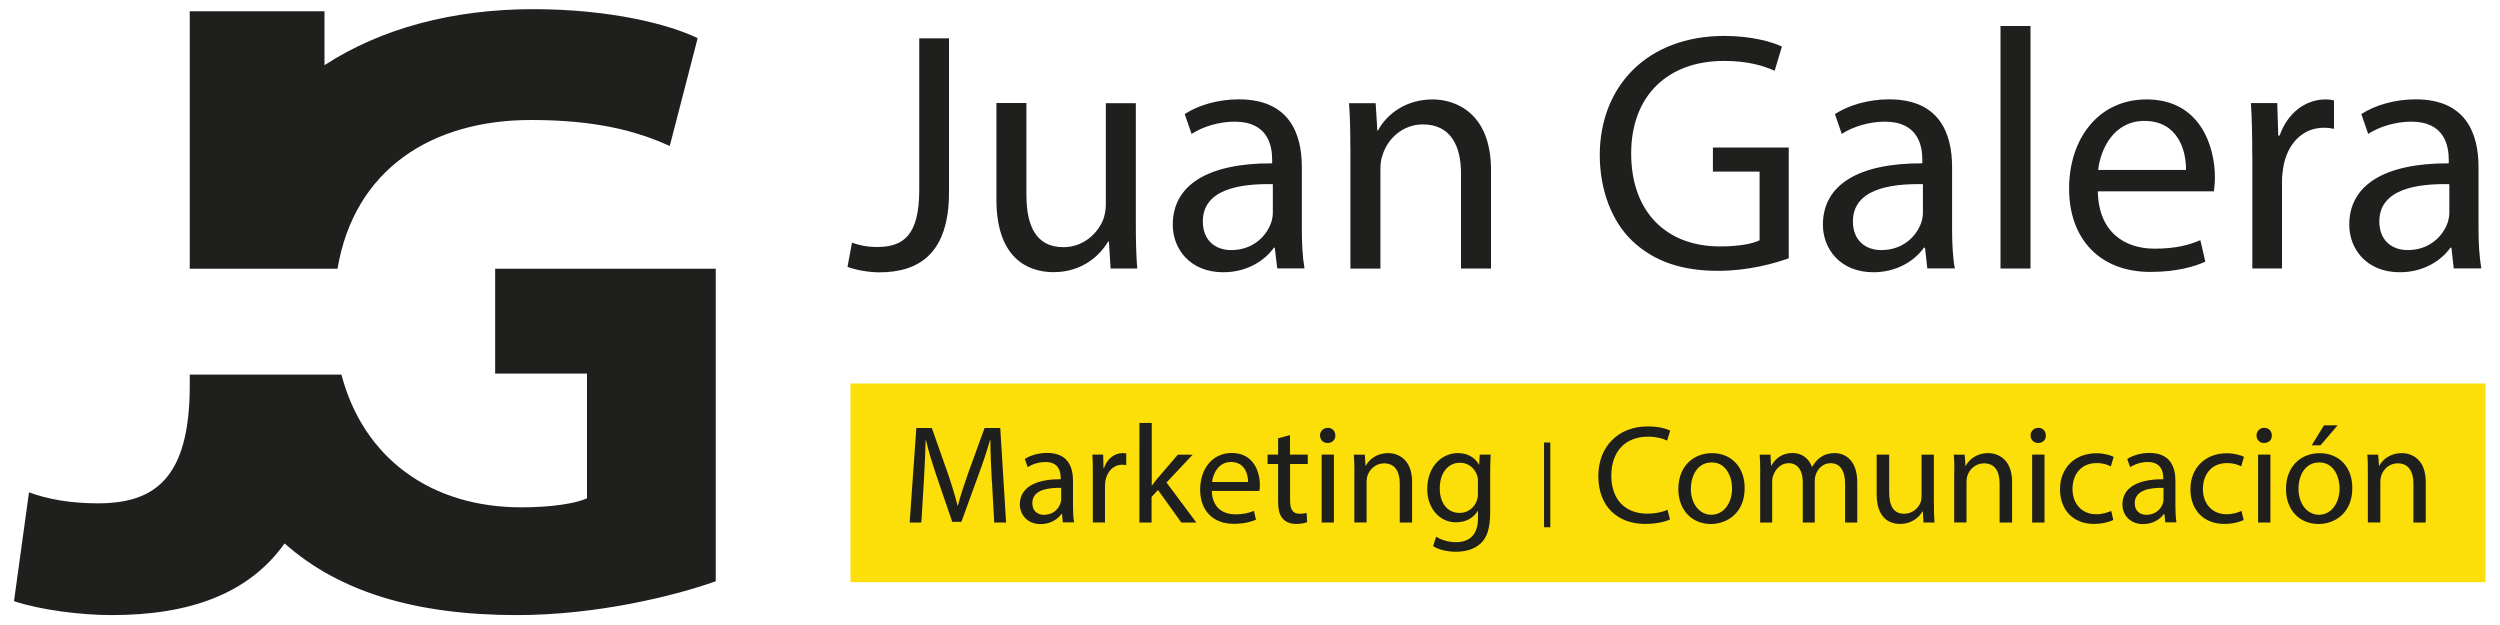 <?xml version="1.0" encoding="utf-8"?>
<!-- Generator: Adobe Illustrator 16.0.0, SVG Export Plug-In . SVG Version: 6.00 Build 0)  -->
<!DOCTYPE svg PUBLIC "-//W3C//DTD SVG 1.1//EN" "http://www.w3.org/Graphics/SVG/1.1/DTD/svg11.dtd">
<svg version="1.1" id="Capa_1" xmlns="http://www.w3.org/2000/svg" xmlns:xlink="http://www.w3.org/1999/xlink" x="0px" y="0px"
	 width="300px" height="75px" viewBox="0 0 300 75" enable-background="new 0 0 300 75" xml:space="preserve">
<g>
	<g>
		<path fill="#1F1F1D" d="M59.42,32.25v12.58h11.02V59.8c-1.32,0.601-4.2,1.08-7.9,1.08c-10.8,0-18.93-5.87-21.57-15.93h-18.2v1.3
			c0,11.15-4.2,14.15-11.02,14.15c-3.24,0-6-0.48-8.27-1.32l-1.8,13.061c3.24,1.069,8.03,1.67,11.74,1.67
			c9.23,0,16.4-2.5,20.73-8.601c6.46,5.74,15.57,8.601,27.9,8.601c9.47,0,18.8-2.261,23.84-4.061v-37.5H59.4H59.42z"/>
		<path fill="#1F1F1D" d="M40.5,32.25C42.52,20.27,51.86,14.4,63.72,14.4c7.8,0,12.7,1.32,16.65,3.12l3.35-12.94
			C80.26,2.9,73.2,1.1,63.97,1.1c-9.58,0-18.2,2.28-25.03,6.72V1.35H22.77v30.9H40.5z"/>
	</g>
	<g enable-background="new    ">
		<path fill="#1F1F1D" d="M110.3,4.6h3.58v18.48c0,7.34-3.6,9.6-8.36,9.6c-1.32,0-2.9-0.3-3.82-0.66l0.54-2.9
			c0.73,0.28,1.8,0.52,3,0.52c3.2,0,5.07-1.43,5.07-6.85V4.6H110.3z M136.3,26.8c0,2.06,0.04,3.86,0.17,5.42h-3.2l-0.2-3.23h-0.1
			c-0.93,1.58-3.02,3.67-6.55,3.67c-3.12,0-6.85-1.72-6.85-8.7v-11.6h3.6v11c0,3.77,1.16,6.3,4.44,6.3c2.43,0,4.1-1.67,4.76-3.27
			c0.2-0.53,0.33-1.2,0.33-1.84V12.38h3.6V26.8z M153.27,32.22l-0.299-2.5h-0.101c-1.101,1.56-3.24,2.95-6.07,2.95
			c-4.02,0-6.07-2.82-6.07-5.7c0-4.8,4.26-7.4,11.93-7.37v-0.4c0-1.65-0.45-4.6-4.5-4.6c-1.85,0-3.78,0.57-5.17,1.47l-0.83-2.38
			c1.64-1.07,4-1.77,6.5-1.77c6.08,0,7.56,4.14,7.56,8.12v7.4c0,1.74,0.08,3.42,0.32,4.77h-3.28L153.27,32.22z M152.74,22.1
			c-3.94-0.08-8.4,0.6-8.4,4.47c0,2.33,1.55,3.44,3.4,3.44c2.58,0,4.22-1.63,4.8-3.3c0.12-0.38,0.2-0.8,0.2-1.16V22.1z
			 M162.04,17.75c0-2.04-0.03-3.73-0.16-5.37h3.2l0.199,3.28h0.08c1-1.9,3.281-3.73,6.561-3.73c2.75,0,7,1.64,7,8.45v11.84h-3.6
			V20.8c0-3.2-1.18-5.87-4.58-5.87c-2.381,0-4.23,1.68-4.84,3.7c-0.17,0.44-0.25,1.05-0.25,1.67v11.93h-3.601V17.75H162.04z
			 M214.641,31c-1.601,0.57-4.75,1.5-8.48,1.5c-4.2,0-7.631-1.05-10.34-3.64c-2.37-2.3-3.85-5.98-3.85-10.3
			c0.039-8.23,5.699-14.25,14.959-14.25c3.2,0,5.7,0.7,6.9,1.28l-0.87,2.9c-1.479-0.65-3.319-1.18-6.101-1.18
			c-6.729,0-11.119,4.18-11.119,11.1c0,7.02,4.22,11.16,10.66,11.16c2.34,0,3.93-0.33,4.75-0.74v-8.24h-5.601V17.7h9.101V31H214.641
			z M231.279,32.22L231,29.72h-0.13c-1.101,1.56-3.24,2.95-6.06,2.95c-4,0-6.061-2.82-6.061-5.7c0-4.8,4.27-7.4,11.93-7.37v-0.4
			c0-1.65-0.449-4.6-4.5-4.6c-1.85,0-3.779,0.57-5.17,1.47l-0.82-2.38c1.641-1.07,4.021-1.77,6.521-1.77c6.06,0,7.54,4.14,7.54,8.12
			v7.4c0,1.74,0.08,3.42,0.33,4.77h-3.28L231.279,32.22z M230.75,22.1c-3.93-0.08-8.4,0.6-8.4,4.47c0,2.33,1.561,3.44,3.4,3.44
			c2.58,0,4.221-1.63,4.8-3.3c0.12-0.38,0.2-0.8,0.2-1.16V22.1z M240.061,3.12h3.6v29.1h-3.6V3.12z M251.74,22.96
			c0.08,4.88,3.199,6.88,6.8,6.88c2.601,0,4.149-0.45,5.5-1.02l0.601,2.58c-1.261,0.58-3.431,1.23-6.601,1.23
			c-6.101,0-9.75-4-9.75-10c0-5.98,3.521-10.7,9.3-10.7c6.48,0,8.2,5.7,8.2,9.35c0,0.73-0.08,1.3-0.12,1.68H251.73H251.74z
			 M262.32,20.38c0.029-2.3-0.95-5.87-5-5.87c-3.66,0-5.26,3.37-5.541,5.88h10.541V20.38z M270.27,18.57c0-2.33-0.039-4.34-0.16-6.2
			h3.16l0.121,3.9h0.17c0.899-2.66,3.069-4.34,5.5-4.34c0.399,0,0.699,0.04,1.02,0.13v3.4c-0.37-0.08-0.74-0.13-1.23-0.13
			c-2.55,0-4.35,1.93-4.84,4.64c-0.08,0.5-0.17,1.06-0.17,1.68v10.57h-3.561V18.57H270.27z M294.45,32.22l-0.28-2.5h-0.12
			c-1.1,1.56-3.239,2.95-6.069,2.95c-4.021,0-6.07-2.82-6.07-5.7c0-4.8,4.279-7.4,11.939-7.37v-0.4c0-1.65-0.449-4.6-4.5-4.6
			c-1.85,0-3.779,0.57-5.17,1.47l-0.82-2.38c1.641-1.07,4.021-1.77,6.521-1.77c6.07,0,7.54,4.14,7.54,8.12v7.4
			c0,1.74,0.1,3.42,0.34,4.77h-3.279L294.45,32.22z M293.92,22.1c-3.93-0.08-8.4,0.6-8.4,4.47c0,2.33,1.561,3.44,3.4,3.44
			c2.58,0,4.221-1.63,4.801-3.3c0.119-0.38,0.199-0.8,0.199-1.16V22.1z"/>
	</g>
	<path fill="#FCDF09" d="M102.06,46.02h196.2v23.84h-196.2V46.02z"/>
	<g enable-background="new    ">
		<path fill="#1F1F1D" d="M119.02,57.721c-0.08-1.58-0.18-3.5-0.17-4.9h-0.05c-0.38,1.33-0.85,2.74-1.43,4.3l-2,5.5h-1.1
			l-1.85-5.399c-0.53-1.601-1-3.051-1.3-4.4h-0.04c-0.04,1.42-0.12,3.32-0.22,5.02l-0.3,4.86h-1.4l0.8-11.341h1.86l1.94,5.5
			c0.47,1.381,0.85,2.631,1.14,3.801h0.05c0.3-1.141,0.7-2.381,1.2-3.801l2-5.5h1.88l0.7,11.341h-1.42l-0.28-4.979H119.02z
			 M127.54,62.7l-0.1-1.03h-0.06c-0.46,0.641-1.33,1.221-2.5,1.221c-1.64,0-2.5-1.181-2.5-2.351c0-1.97,1.76-3.05,4.9-3.03v-0.17
			c0-0.67-0.17-1.9-1.84-1.9c-0.76,0-1.55,0.25-2.12,0.621l-0.34-0.98c0.67-0.45,1.65-0.73,2.68-0.73c2.5,0,3.1,1.7,3.1,3.33v3.051
			c0,0.699,0.03,1.399,0.13,1.949h-1.36L127.54,62.7z M127.34,58.54c-1.63-0.03-3.46,0.25-3.46,1.84c0,0.96,0.64,1.399,1.4,1.399
			c1.05,0,1.73-0.659,1.96-1.35c0.05-0.15,0.1-0.32,0.1-0.47V58.54z M131.14,57.1c0-0.959,0-1.8-0.06-2.55h1.3l0.04,1.601h0.07
			c0.36-1.101,1.25-1.78,2.24-1.78c0.17,0,0.3,0.021,0.42,0.05v1.4c-0.15-0.041-0.3-0.051-0.5-0.051c-1.04,0-1.78,0.801-2,1.9
			c-0.02,0.2-0.05,0.439-0.05,0.7v4.33h-1.46V57.1z M138.17,58.3h0.04c0.2-0.3,0.5-0.649,0.73-0.94l2.4-2.799h1.78l-3.14,3.34
			l3.58,4.8h-1.8l-2.8-3.9l-0.77,0.83v3.07h-1.46V50.75h1.48v7.54L138.17,58.3z M145.42,58.9c0.04,2,1.32,2.82,2.8,2.82
			c1.06,0,1.7-0.181,2.25-0.421l0.25,1.06c-0.521,0.24-1.401,0.5-2.701,0.5c-2.5,0-4-1.639-4-4.1c0-2.46,1.43-4.4,3.8-4.4
			c2.67,0,3.37,2.351,3.37,3.851c0,0.3-0.039,0.54-0.06,0.7h-5.72L145.42,58.9z M149.77,57.84c0-0.949-0.4-2.4-2.06-2.4
			c-1.48,0-2.14,1.371-2.26,2.4h4.33H149.77z M154.8,52.2v2.35h2.13v1.13h-2.119v4.4c0,1,0.299,1.57,1.119,1.57
			c0.4,0,0.68-0.041,0.86-0.101l0.069,1.101c-0.299,0.129-0.739,0.22-1.319,0.22c-0.7,0-1.24-0.22-1.601-0.63
			c-0.42-0.43-0.569-1.16-0.569-2.12v-4.44h-1.261v-1.13h1.261V52.6l1.45-0.399H154.8z M160.24,52.26c0.02,0.5-0.35,0.9-0.94,0.9
			c-0.521,0-0.899-0.4-0.899-0.9c0-0.52,0.399-0.92,0.939-0.92C159.891,51.34,160.24,51.74,160.24,52.26z M158.6,62.7v-8.15h1.471
			v8.15h-1.48H158.6z M162.529,56.76c0-0.84-0.02-1.539-0.069-2.199h1.319l0.08,1.34h0.031c0.399-0.771,1.34-1.53,2.68-1.53
			c1.13,0,2.88,0.67,2.88,3.47v4.86h-1.479V58c0-1.3-0.5-2.4-1.881-2.4c-0.98,0-1.74,0.7-2,1.5c-0.05,0.2-0.1,0.45-0.1,0.7v4.9
			h-1.471v-5.94H162.529z M178.88,54.55c-0.03,0.601-0.06,1.25-0.06,2.24v4.72c0,1.87-0.37,3-1.16,3.721
			c-0.801,0.74-1.939,0.979-2.971,0.979c-0.979,0-2.06-0.239-2.719-0.681l0.369-1.129c0.54,0.35,1.381,0.66,2.4,0.66
			c1.5,0,2.619-0.801,2.619-2.851v-0.899h-0.029c-0.46,0.76-1.33,1.369-2.6,1.369c-2.021,0-3.461-1.72-3.461-3.979
			c0-2.771,1.801-4.33,3.67-4.33c1.4,0,2.181,0.739,2.541,1.399h0.02l0.07-1.22h1.279H178.88z M177.35,57.77
			c0-0.26,0-0.47-0.08-0.67c-0.27-0.859-1-1.57-2.069-1.57c-1.421,0-2.431,1.201-2.431,3.08c0,1.601,0.801,2.94,2.4,2.94
			c0.92,0,1.74-0.569,2.061-1.5c0.1-0.271,0.119-0.55,0.119-0.8v-1.471V57.77z M186.35,51.35V62.7h-1.459V51.35h1.449H186.35z
			 M200.4,62.33c-0.541,0.27-1.621,0.54-3,0.54c-3.2,0-5.601-2.021-5.601-5.74c0-3.55,2.4-5.96,5.921-5.96
			c1.42,0,2.299,0.301,2.699,0.5l-0.359,1.2c-0.551-0.271-1.351-0.47-2.301-0.47c-2.65,0-4.4,1.699-4.4,4.68
			c0,2.779,1.58,4.561,4.341,4.561c0.899,0,1.8-0.181,2.399-0.471L200.4,62.33L200.4,62.33z M209.359,58.561
			c0,3-2.1,4.319-4.06,4.319c-2.2,0-3.899-1.601-3.899-4.2c0-2.699,1.779-4.3,4.039-4.3
			C207.779,54.38,209.359,56.061,209.359,58.561z M202.9,58.641c0,1.799,1.02,3.129,2.47,3.129c1.42,0,2.479-1.33,2.479-3.16
			c0-1.369-0.699-3.119-2.439-3.119s-2.5,1.619-2.5,3.16L202.9,58.641z M211.23,56.76c0-0.84-0.021-1.539-0.07-2.199h1.3l0.06,1.299
			h0.051c0.459-0.77,1.199-1.5,2.56-1.5c1.101,0,1.95,0.681,2.3,1.641h0.041c0.25-0.45,0.569-0.8,0.899-1.061
			c0.5-0.369,1.03-0.569,1.8-0.569c1.1,0,2.7,0.7,2.7,3.53v4.8h-1.46V58.1c0-1.58-0.561-2.52-1.76-2.52c-0.84,0-1.5,0.62-1.75,1.35
			c-0.08,0.2-0.131,0.471-0.131,0.73v5.04h-1.439v-4.88c0-1.301-0.58-2.24-1.7-2.24c-0.93,0-1.601,0.74-1.84,1.48
			c-0.101,0.219-0.13,0.469-0.13,0.719V62.7h-1.44v-5.94H211.23z M232.07,60.48c0,0.84,0.02,1.58,0.07,2.22h-1.32l-0.08-1.33h-0.04
			c-0.38,0.649-1.24,1.5-2.7,1.5c-1.27,0-2.8-0.7-2.8-3.55V54.55h1.5v4.5c0,1.56,0.46,2.601,1.8,2.601c1,0,1.7-0.68,1.96-1.34
			c0.08-0.201,0.13-0.48,0.13-0.75v-5h1.471v5.93L232.07,60.48z M234.52,56.76c0-0.84,0-1.539-0.069-2.199h1.319l0.08,1.34h0.041
			c0.399-0.771,1.33-1.53,2.68-1.53c1.119,0,2.88,0.67,2.88,3.47v4.86h-1.5V58c0-1.3-0.47-2.4-1.87-2.4c-1,0-1.74,0.7-2,1.5
			c-0.061,0.2-0.1,0.45-0.1,0.7v4.9h-1.48v-5.94H234.52z M245.5,52.26c0.029,0.5-0.35,0.9-0.93,0.9c-0.521,0-0.9-0.4-0.9-0.9
			c0-0.52,0.4-0.92,0.93-0.92C245.15,51.34,245.5,51.74,245.5,52.26z M243.859,62.7v-8.15h1.48v8.15H243.859z M253.6,62.4
			c-0.399,0.199-1.25,0.47-2.34,0.47c-2.46,0-4.06-1.67-4.06-4.16c0-2.5,1.72-4.319,4.38-4.319c0.88,0,1.65,0.229,2.061,0.43
			l-0.341,1.15c-0.36-0.201-0.899-0.4-1.72-0.4c-1.87,0-2.88,1.4-2.88,3.1c0,1.88,1.22,3.04,2.829,3.04
			c0.841,0,1.4-0.229,1.82-0.399l0.25,1.1V62.4z M259.84,62.7l-0.119-1.03h-0.051c-0.449,0.641-1.33,1.221-2.5,1.221
			c-1.641,0-2.48-1.181-2.48-2.351c0-1.97,1.74-3.05,4.9-3.03v-0.17c0-0.67-0.199-1.9-1.869-1.9c-0.75,0-1.541,0.25-2.101,0.621
			l-0.351-0.98c0.67-0.45,1.65-0.73,2.681-0.73c2.479,0,3.1,1.7,3.1,3.33v3.051c0,0.699,0.03,1.399,0.13,1.949h-1.359L259.84,62.7z
			 M259.62,58.54c-1.601-0.03-3.45,0.25-3.45,1.84c0,0.96,0.641,1.399,1.4,1.399c1.06,0,1.729-0.659,1.97-1.35
			c0.05-0.15,0.08-0.32,0.08-0.47V58.54L259.62,58.54z M269.24,62.4c-0.381,0.199-1.24,0.47-2.34,0.47
			c-2.45,0-4.051-1.67-4.051-4.16c0-2.5,1.721-4.319,4.371-4.319c0.879,0,1.649,0.229,2.059,0.43l-0.34,1.15
			c-0.35-0.201-0.899-0.4-1.719-0.4c-1.861,0-2.871,1.4-2.871,3.1c0,1.88,1.2,3.04,2.83,3.04c0.84,0,1.4-0.229,1.801-0.399l0.26,1.1
			V62.4z M272.62,52.26c0.021,0.5-0.351,0.9-0.94,0.9c-0.52,0-0.9-0.4-0.9-0.9c0-0.52,0.4-0.92,0.941-0.92
			C272.27,51.34,272.62,51.74,272.62,52.26z M270.971,62.7v-8.15h1.479v8.15H270.971z M282.279,58.561c0,3-2.1,4.319-4.059,4.319
			c-2.201,0-3.9-1.601-3.9-4.2c0-2.699,1.779-4.3,4.039-4.3C280.7,54.38,282.28,56.061,282.279,58.561L282.279,58.561z
			 M275.82,58.641c0,1.799,1.02,3.129,2.47,3.129c1.399,0,2.46-1.33,2.46-3.16c0-1.369-0.68-3.119-2.43-3.119s-2.5,1.619-2.5,3.16
			V58.641z M280.52,51.04l-2.06,2.399h-1.06l1.479-2.399h1.63H280.52z M284.141,56.76c0-0.84,0-1.539-0.061-2.199h1.3l0.101,1.34
			h0.029c0.4-0.771,1.35-1.53,2.7-1.53c1.13,0,2.88,0.67,2.88,3.47v4.86h-1.48V58c0-1.3-0.5-2.4-1.899-2.4
			c-0.97,0-1.72,0.7-1.97,1.5c-0.07,0.2-0.1,0.45-0.1,0.7v4.9h-1.5V56.76z"/>
	</g>
	<path fill="#FCDF09" d="M183.029,50.46h5.271V64.1h-5.271V50.46z"/>
	<path fill="none" stroke="#1F1F1D" stroke-width="0.75" stroke-miterlimit="10" d="M185.66,53.1v10.17"/>
</g>
<g>
</g>
<g>
</g>
<g>
</g>
<g>
</g>
<g>
</g>
<g>
</g>
</svg>
